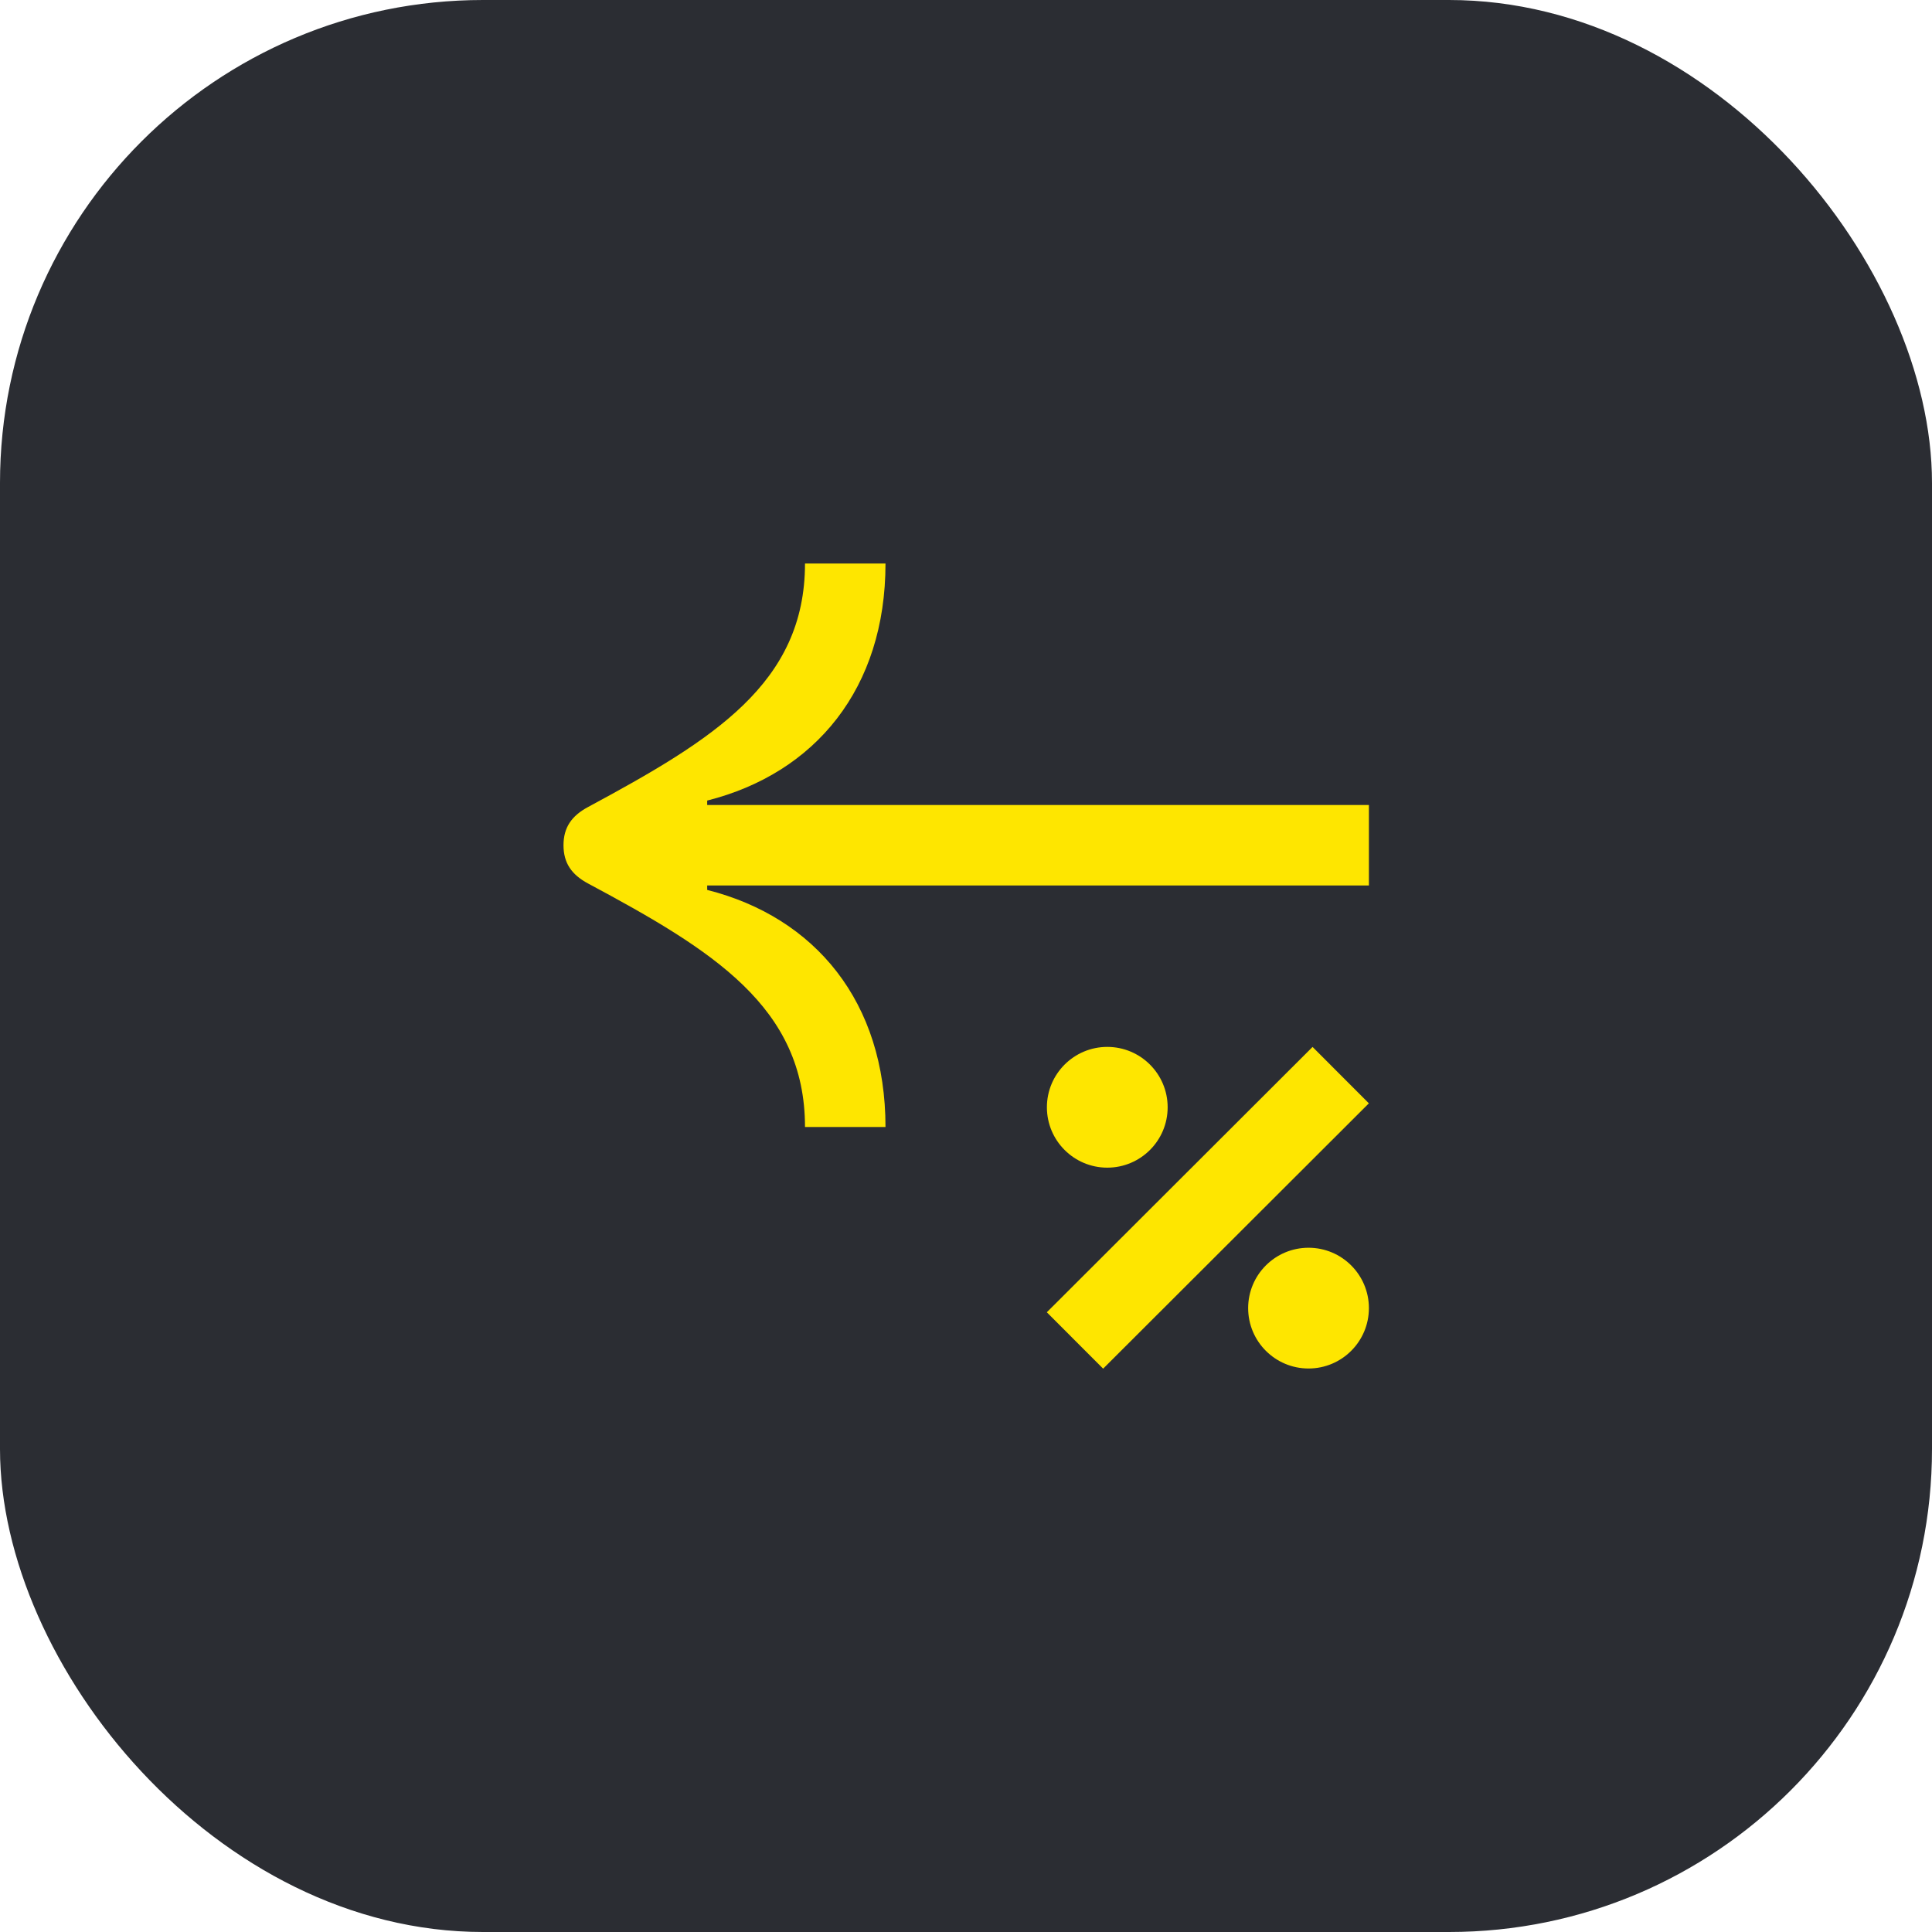 <svg width="48" height="48" viewBox="0 0 48 48" fill="none" xmlns="http://www.w3.org/2000/svg">
<rect width="48" height="48" rx="12" fill="#2B2D33"/>
<path d="M27.51 29.01C28.338 29.01 29.01 28.338 29.01 27.51C29.01 26.682 28.338 26.01 27.51 26.01C26.682 26.01 26.01 26.682 26.01 27.51C26.01 28.338 26.682 29.01 27.51 29.01Z" fill="#FEE600"/>
<path d="M32.51 34C33.338 34 34.01 33.328 34.01 32.5C34.01 31.672 33.338 31 32.51 31C31.682 31 31.01 31.672 31.01 32.5C31.01 33.328 31.682 34 32.51 34Z" fill="#FEE600"/>
<path d="M32.61 26.011L26.008 32.603L27.407 34.004L34.009 27.412L32.61 26.011Z" fill="#FEE600"/>
<path d="M14 21C14 21.44 14.2 21.73 14.61 21.95C17.71 23.61 20 25.02 20 28H22C22 24.9 20.26 22.79 17.57 22.11V22H34.01V20H17.57V19.89C20.26 19.21 22 17.1 22 14H20C20 16.98 17.71 18.38 14.61 20.05C14.2 20.27 14 20.56 14 21Z" fill="#FEE600"/>
</svg>
